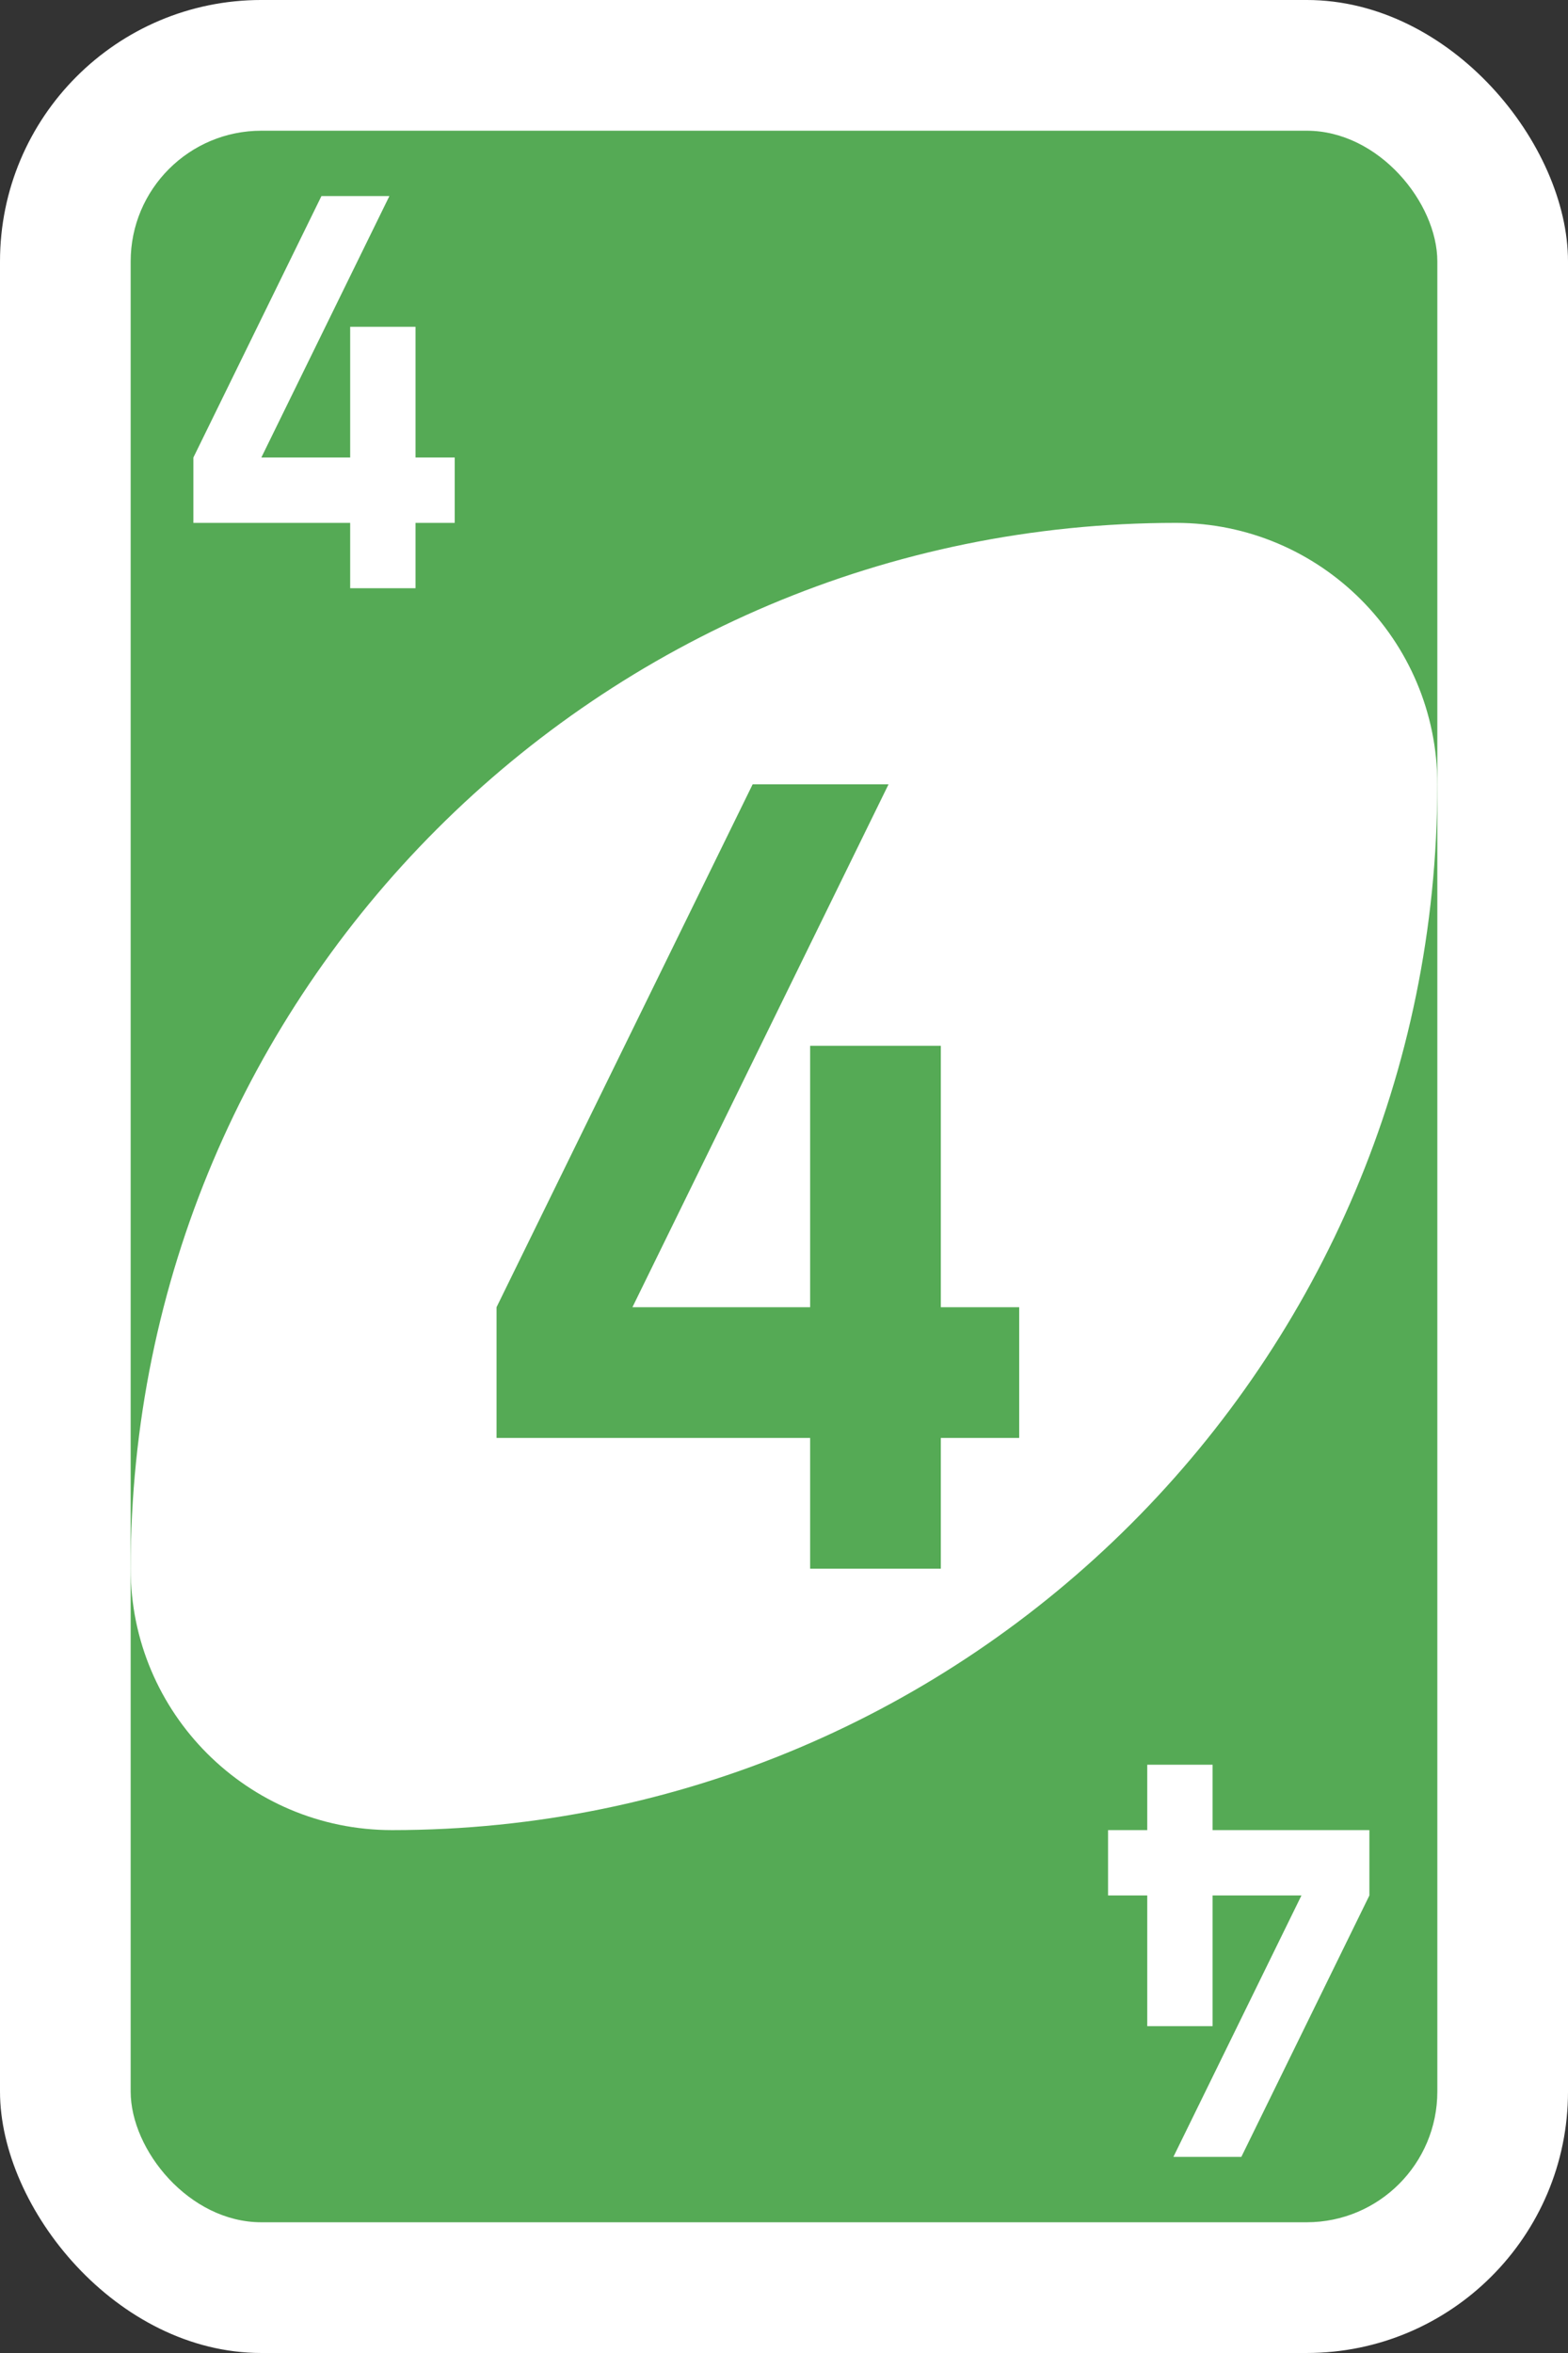 <svg xmlns="http://www.w3.org/2000/svg" width="240" height="360" viewBox="961 721 240 360"><rect x="961" y="721" width="240" height="360" fill="#333333" stroke="none"/><g id="g6587-7" transform="matrix(4, 0, 0, 4, 1, -608.449)"><rect id="rect2987-8-5-0-8" width="60" height="90" x="240" y="332.362" rx="10" ry="10" style="fill:#fff;fill-opacity:1;fill-rule:evenodd"/><rect id="rect3757-26-33-8-5" width="50" height="80" x="245" y="337.362" rx="5" ry="5" style="fill:#5a5;fill-opacity:1;fill-rule:evenodd;stroke:none"/><path id="path3773-0-4-8-4-60-3-8-8" d="m 285,352.362 c -22.091,0 -40,17.909 -40,40 0,5.523 4.477,10 10,10 22.091,0 40,-17.909 40,-40 0,-5.523 -4.477,-10 -10,-10 z" style="fill:#fff;fill-opacity:1;fill-rule:evenodd;stroke:none"/><path id="rect3980-7-6-2-9-5-60-2-3" d="M 268.8,362.362 259,382.362 l 0,5 12,0 0,5 5,0 0,-5 3,0 0,-5 -3,0 0,-10 -5,0 0,10 -6.8,0 9.8,-20 z" style="fill:#5a5;fill-opacity:1;stroke:none"/><path id="rect3980-7-6-2-9-5-60-5-3-24" d="m 252.3,339.862 -4.9,10 0,2.5 6,0 0,2.5 2.5,0 0,-2.5 1.5,0 0,-2.5 -1.5,0 0,-5 -2.5,0 0,5 -3.4,0 4.9,-10 z" style="fill:#fff;fill-opacity:1;stroke:none"/><path id="rect3980-7-6-2-9-5-60-5-3-9-1" d="m 287.5,414.862 4.9,-10 0,-2.5 -6,0 0,-2.5 -2.5,0 0,2.5 -1.5,0 0,2.5 1.5,0 0,5 2.5,0 0,-5 3.4,0 -4.9,10 z" style="fill:#fff;fill-opacity:1;stroke:none"/></g></svg>